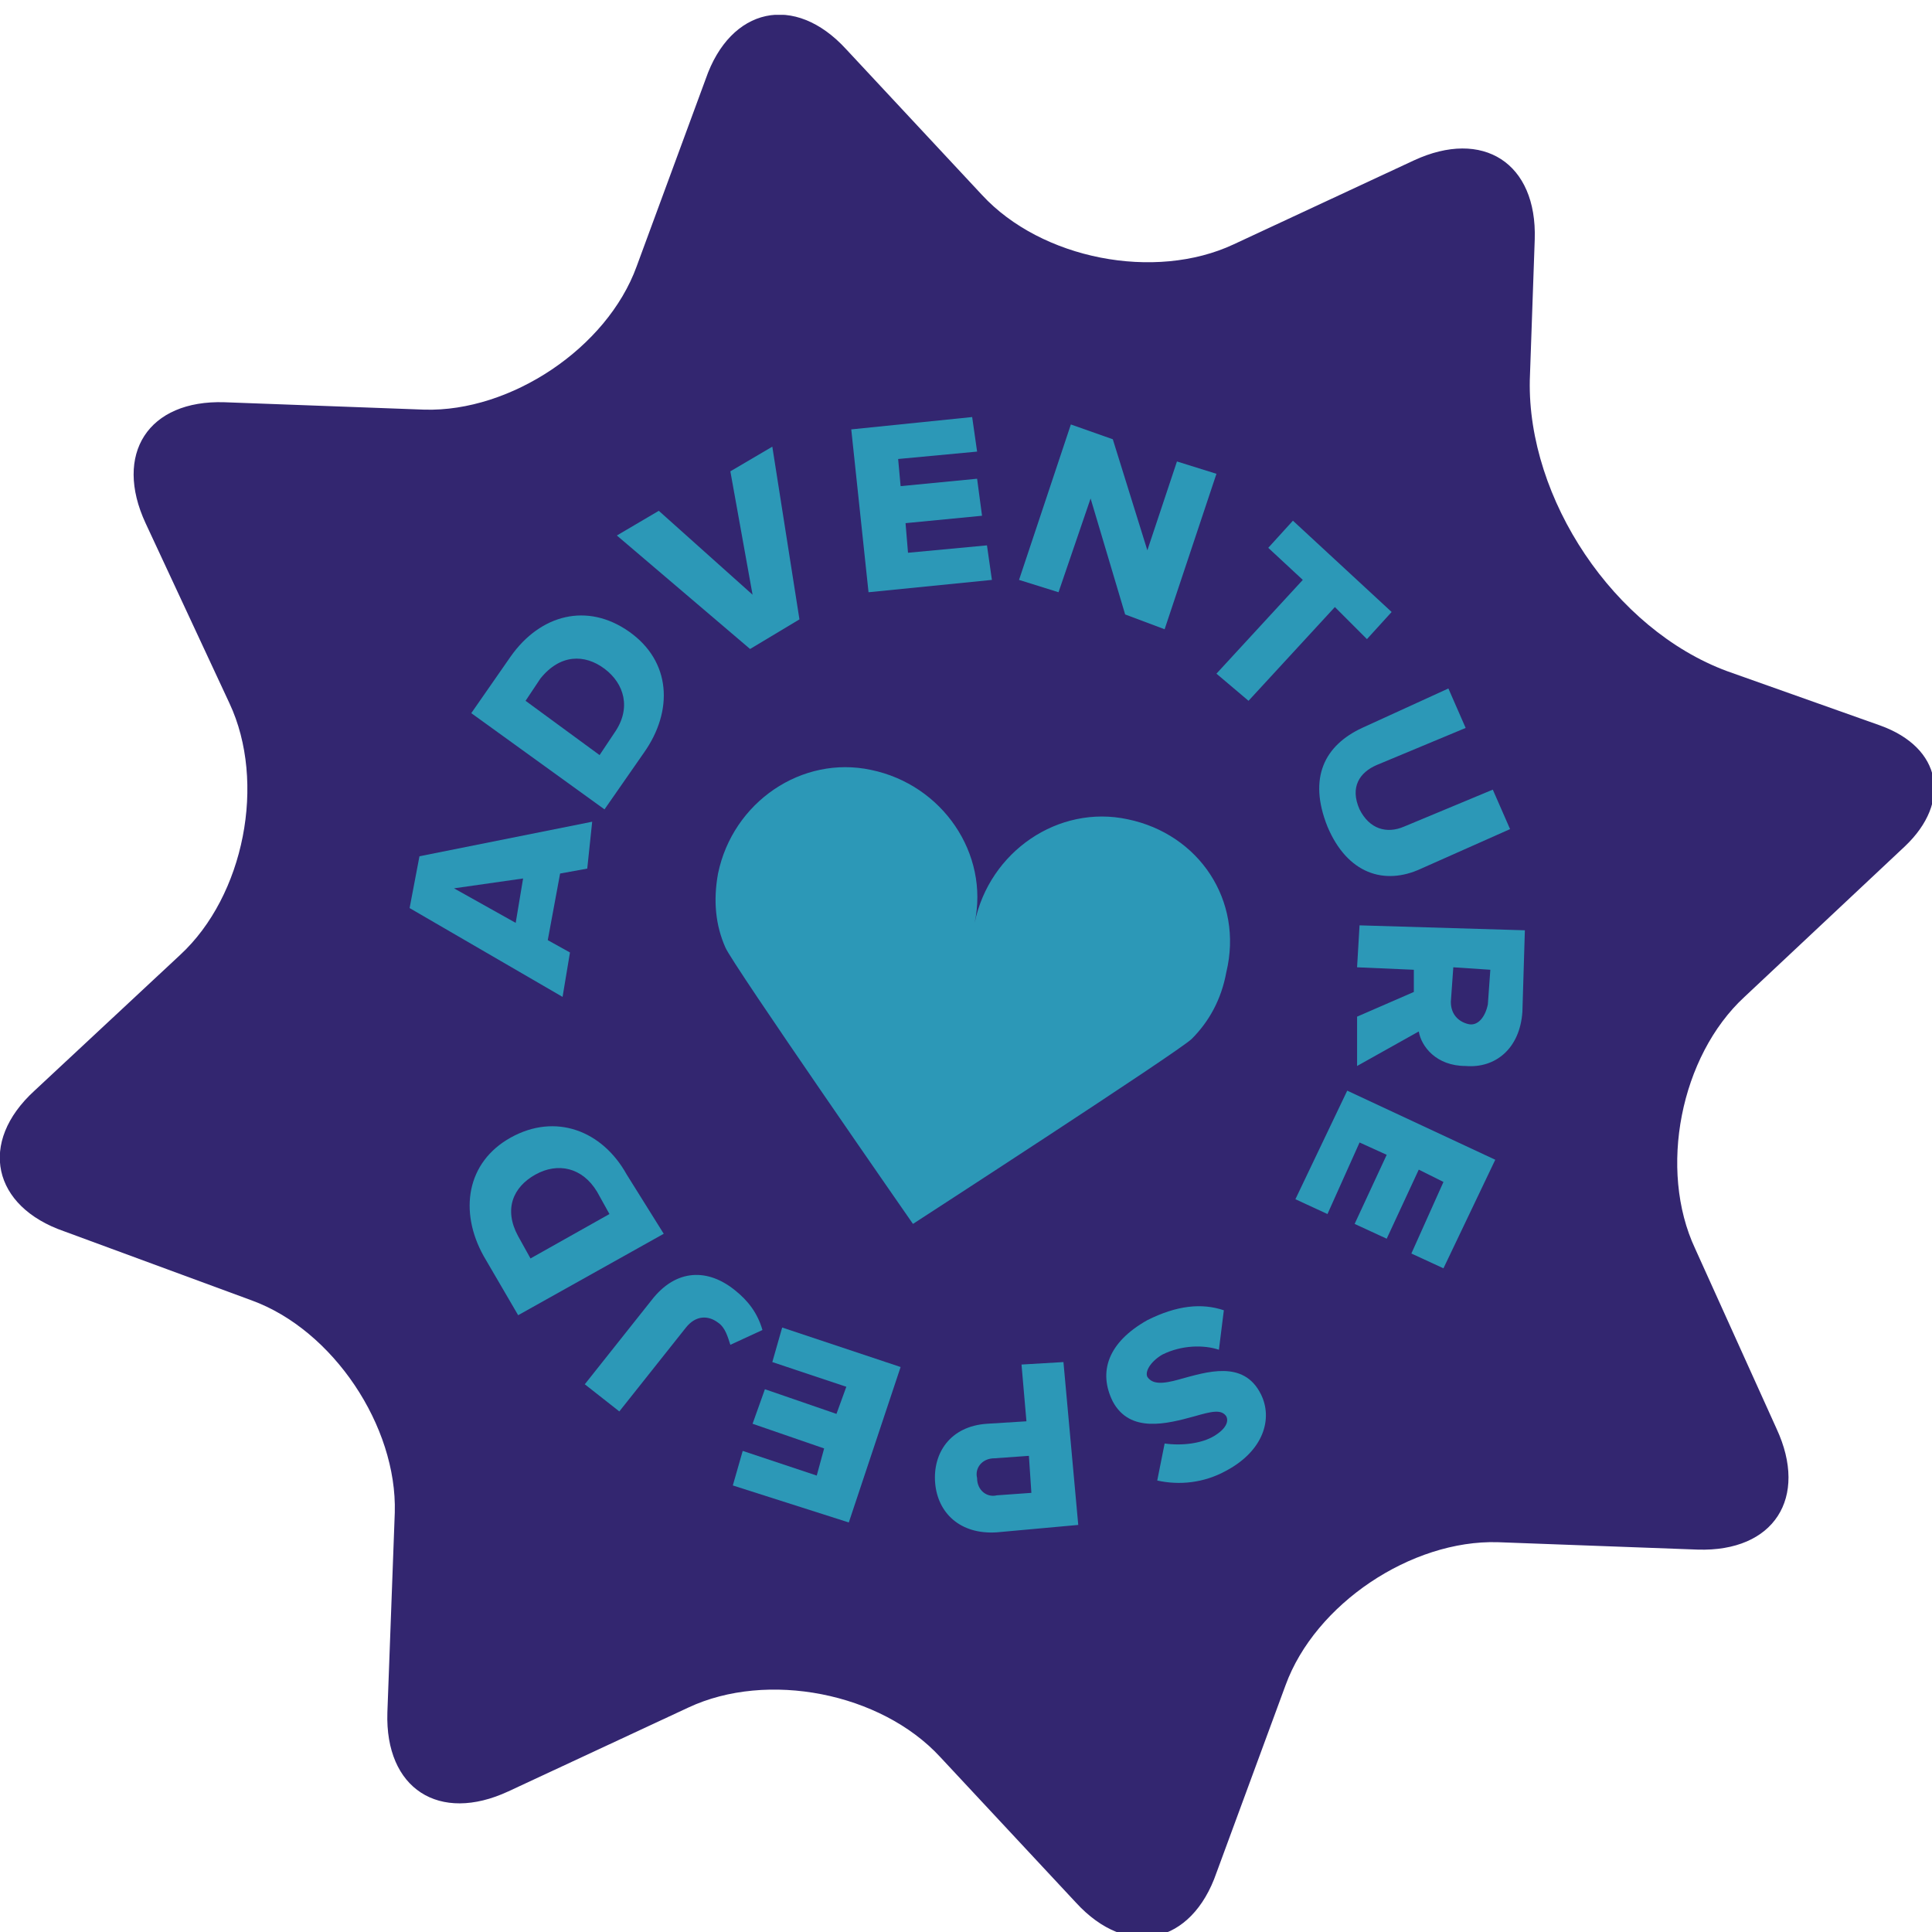 <svg width="130" height="130" viewBox="0 0 130 130" fill="none" xmlns="http://www.w3.org/2000/svg">
  <g clip-path="url(#clip0_175_2948)">
    <g clip-path="url(#clip1_175_2948)">
      <path
        d="M103.269 16.108C103.435 10.961 99.782 8.637 95.134 10.795L83.014 16.44C77.701 18.931 70.064 17.436 66.079 13.12L56.947 3.324C53.461 -0.495 49.144 0.502 47.484 5.316L42.835 17.934C40.843 23.413 34.367 27.73 28.556 27.564L15.108 27.066C9.961 26.9 7.637 30.553 9.795 35.202L15.44 47.322C17.931 52.634 16.436 60.272 12.12 64.256L2.324 73.388C-1.495 76.874 -0.498 81.191 4.316 82.852L16.934 87.5C22.413 89.493 26.73 95.968 26.564 101.779L26.066 115.227C25.9 120.374 29.553 122.698 34.201 120.54L46.322 114.895C51.634 112.405 59.272 113.899 63.256 118.216L72.388 128.011C75.874 131.83 80.191 130.834 81.852 126.019L86.5 113.401C88.493 107.922 94.968 103.605 100.779 103.771L114.227 104.269C119.374 104.435 121.698 100.783 119.54 96.134L114.061 84.014C111.571 78.701 113.065 71.064 117.382 67.079L128.173 56.951C131.328 53.963 130.664 50.31 126.513 48.816L116.219 45.163C108.582 42.341 102.771 33.541 102.937 25.572L103.269 16.108Z"
        fill="#332670"/>
      <path
        d="M75.875 55.126C71.226 54.129 66.578 57.284 65.581 62.099C66.578 57.45 63.423 52.801 58.608 51.805C53.959 50.809 49.311 53.963 48.315 58.778C47.982 60.604 48.148 62.265 48.812 63.759C49.311 64.921 61.431 82.354 61.431 82.354C61.431 82.354 79.362 70.732 80.192 69.902C81.354 68.74 82.184 67.246 82.516 65.419C83.678 60.604 80.69 56.122 75.875 55.126Z"
        fill="#2C98B7"/>
      <path
        d="M39.515 58.446L37.688 58.778L36.858 63.26L38.352 64.091L37.854 67.079L27.561 61.102L28.225 57.615L39.847 55.291L39.515 58.446ZM30.549 59.774L34.7 62.098L35.198 59.11L30.549 59.774Z"
        fill="#2C98B7"/>
      <path
        d="M40.676 54.461L31.711 47.986L34.367 44.167C36.36 41.345 39.514 40.515 42.337 42.507C45.159 44.499 45.325 47.82 43.333 50.642L40.676 54.461ZM40.344 50.808L41.341 49.314C42.503 47.654 42.005 45.994 40.676 44.998C39.348 44.001 37.688 44.001 36.36 45.662L35.364 47.156L40.344 50.808Z"
        fill="#2C98B7"/>
      <path
        d="M50.472 43.669L41.507 36.032L44.329 34.371L50.638 40.016L49.144 31.715L51.967 30.055L53.793 41.677L50.472 43.669Z"
        fill="#2C98B7"/>
      <path
        d="M58.441 39.85L57.279 28.893L65.415 28.062L65.747 30.387L60.434 30.885L60.6 32.711L65.747 32.213L66.079 34.704L60.932 35.202L61.098 37.194L66.411 36.696L66.743 39.02L58.441 39.85Z"
        fill="#2C98B7"/>
      <path
        d="M75.709 41.345L73.384 33.541L71.226 39.85L68.569 39.02L72.056 28.561L74.878 29.557L77.203 37.028L79.195 31.051L81.852 31.881L78.365 42.341L75.709 41.345Z"
        fill="#2C98B7"/>
      <path
        d="M81.852 45.329L87.662 39.02L85.338 36.862L86.998 35.036L93.64 41.179L91.979 43.005L89.821 40.847L84.01 47.156L81.852 45.329Z"
        fill="#2C98B7"/>
      <path
        d="M97.459 46.326L98.621 48.982L92.644 51.473C91.482 51.971 90.817 52.967 91.482 54.461C92.146 55.789 93.308 56.121 94.47 55.623L100.447 53.133L101.609 55.789L95.632 58.446C93.142 59.608 90.651 58.778 89.323 55.623C87.995 52.303 89.157 50.144 91.648 48.982L97.459 46.326Z"
        fill="#2C98B7"/>
      <path
        d="M91.315 68.408L95.134 66.747V65.253L91.315 65.087L91.481 62.265L102.605 62.597L102.439 68.076C102.273 70.566 100.613 71.894 98.621 71.728C96.628 71.728 95.632 70.4 95.466 69.404L91.315 71.728V68.408ZM100.115 67.578L100.281 65.253L97.79 65.087L97.624 67.412C97.624 68.242 98.123 68.74 98.787 68.906C99.451 69.072 99.949 68.408 100.115 67.578Z"
        fill="#2C98B7"/>
      <path
        d="M90.652 73.388L100.613 78.037L97.127 85.342L94.968 84.346L97.127 79.531L95.466 78.701L93.308 83.35L91.15 82.354L93.308 77.705L91.482 76.875L89.323 81.69L87.165 80.693L90.652 73.388Z"
        fill="#2C98B7"/>
      <path
        d="M82.018 90.821C81.022 90.489 79.528 90.489 78.2 91.153C77.37 91.651 77.037 92.315 77.204 92.647C77.536 93.145 78.2 93.145 79.362 92.813C81.188 92.315 83.679 91.485 84.841 93.809C85.671 95.47 85.007 97.628 82.516 98.956C81.022 99.787 79.362 99.953 77.868 99.621L78.366 97.13C79.528 97.296 80.856 97.13 81.686 96.632C82.516 96.134 82.683 95.636 82.516 95.304C82.184 94.806 81.52 94.972 80.358 95.304C78.532 95.802 76.041 96.466 74.879 94.308C73.883 92.315 74.547 90.323 77.204 88.829C79.196 87.832 80.856 87.666 82.35 88.165L82.018 90.821Z"
        fill="#2C98B7"/>
      <path
        d="M71.557 91.651L72.553 102.609L67.075 103.107C64.584 103.273 63.09 101.779 62.924 99.787C62.758 97.794 63.92 95.968 66.41 95.802L69.067 95.636L68.735 91.817L71.557 91.651ZM67.075 100.617L69.399 100.451L69.233 97.96L66.908 98.126C66.078 98.126 65.58 98.791 65.746 99.455C65.746 100.285 66.41 100.783 67.075 100.617Z"
        fill="#2C98B7"/>
      <path
        d="M60.6 91.984L57.114 102.443L49.31 99.953L49.975 97.629L54.956 99.289L55.454 97.463L50.639 95.802L51.469 93.478L56.284 95.138L56.948 93.312L51.967 91.651L52.631 89.327L60.6 91.984Z"
        fill="#2C98B7"/>
      <path
        d="M49.144 90.489C48.978 89.991 48.812 89.327 48.314 88.995C47.65 88.496 46.82 88.496 46.156 89.327L41.673 94.972L39.349 93.145L43.831 87.5C45.492 85.342 47.65 85.342 49.476 86.836C50.306 87.5 50.971 88.33 51.303 89.493L49.144 90.489Z"
        fill="#2C98B7"/>
      <path
        d="M44.661 83.018L34.866 88.497L32.541 84.512C30.881 81.524 31.379 78.203 34.368 76.543C37.356 74.882 40.511 76.045 42.171 79.033L44.661 83.018ZM41.009 81.69L40.179 80.195C39.182 78.535 37.522 78.203 36.028 79.033C34.534 79.863 33.87 81.358 34.866 83.184L35.696 84.678L41.009 81.69Z"
        fill="#2C98B7"/>
    </g>
  </g>
  <defs>
    <clipPath id="clip0_175_2948">
      <rect width="130" height="130" fill="white"/>
    </clipPath>
    <clipPath id="clip1_175_2948">
      <rect width="130" height="129.336" fill="white" transform="translate(0 1)"/>
    </clipPath>
  </defs>
</svg>

